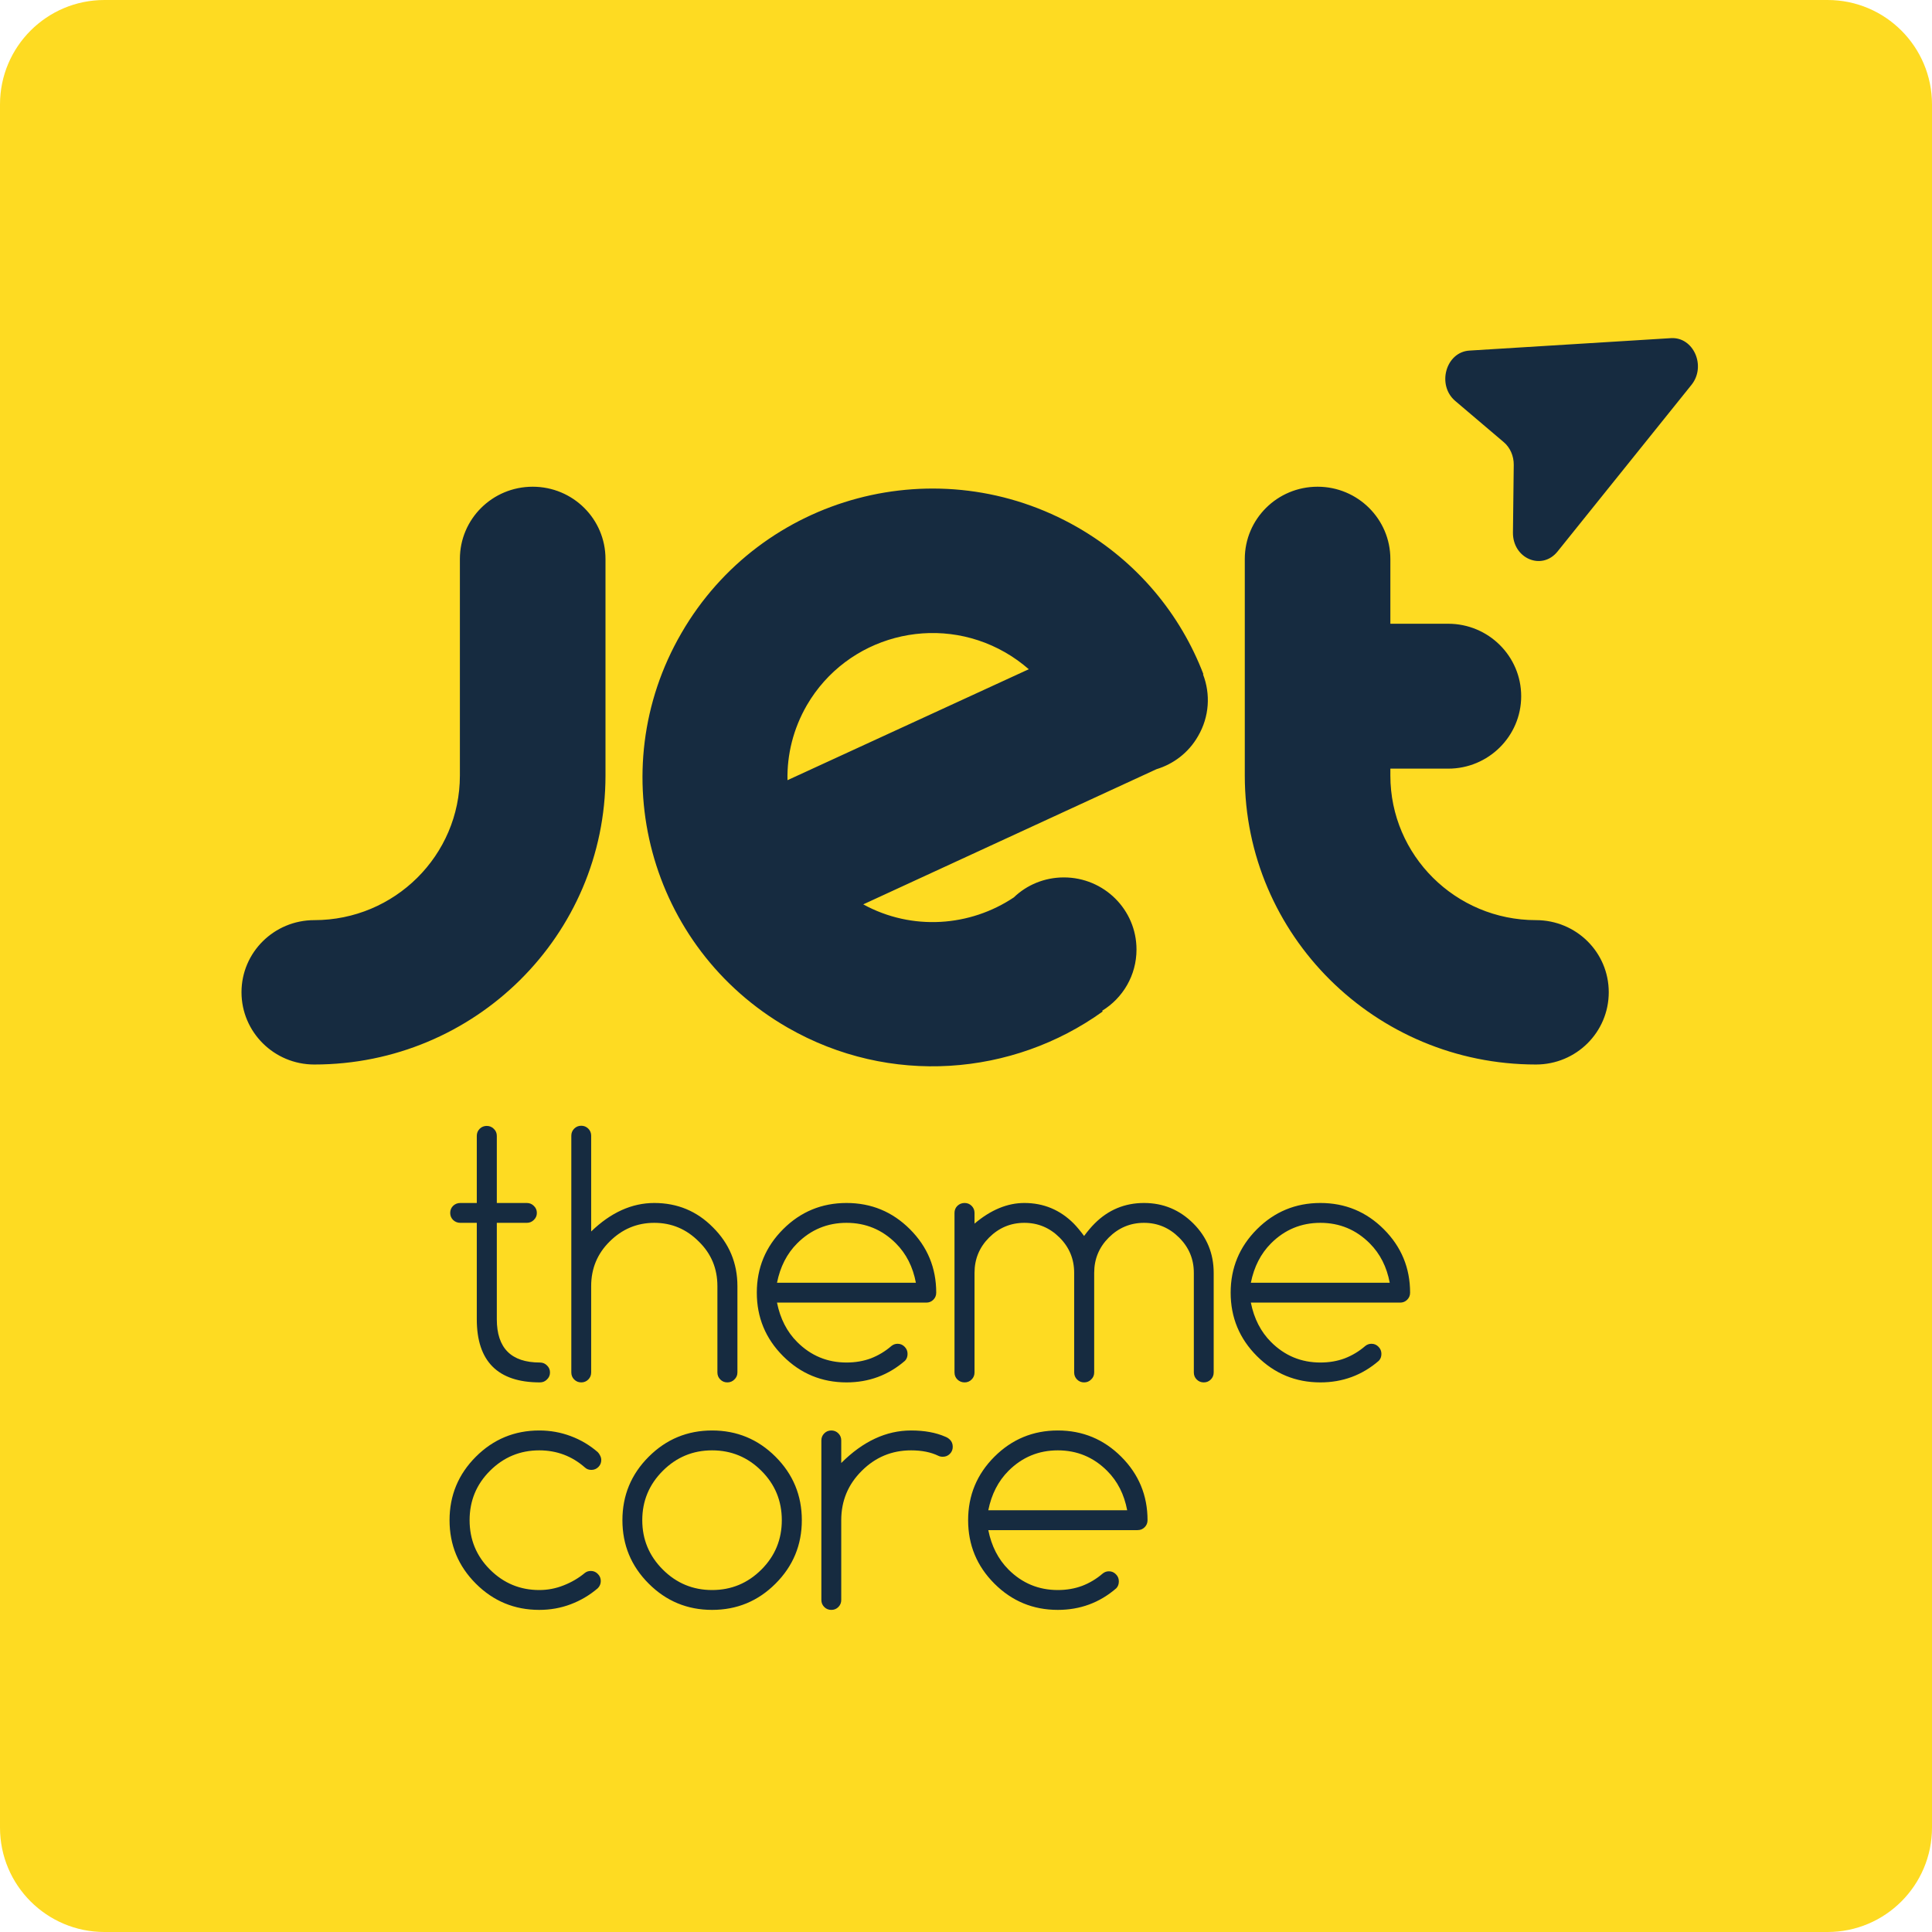 <svg width="80" height="80" viewBox="0 0 80 80" fill="none" xmlns="http://www.w3.org/2000/svg">
<path d="M0 4.324C0 1.936 1.936 0 4.324 0H75.676C78.064 0 80 1.936 80 4.324V75.676C80 78.064 78.064 80 75.676 80H4.324C1.936 80 0 78.064 0 75.676V4.324Z" fill="#FEDB22"/>
<path fill-rule="evenodd" clip-rule="evenodd" d="M69.19 14.002C70.127 13.944 70.662 15.163 70.039 15.938L64.495 22.836C63.845 23.644 62.635 23.128 62.648 22.048L62.681 19.249C62.685 18.883 62.533 18.535 62.27 18.311L60.259 16.603C59.484 15.944 59.868 14.577 60.845 14.517L69.19 14.002ZM25.072 32.116C25.072 38.724 19.671 44.079 13.014 44.079C11.347 44.079 10 42.734 10 41.086C10 39.438 11.347 38.101 13.014 38.101C16.343 38.101 19.043 35.42 19.043 32.116V23.146C19.043 21.491 20.39 20.154 22.058 20.154C23.725 20.154 25.072 21.491 25.072 23.146V32.116ZM57.572 32.116C57.572 35.42 60.273 38.101 63.601 38.101C65.269 38.101 66.615 39.431 66.615 41.086C66.615 42.742 65.269 44.079 63.601 44.079C56.945 44.079 51.544 38.724 51.544 32.116V23.146C51.544 21.491 52.89 20.154 54.558 20.154C56.226 20.154 57.572 21.498 57.572 23.146V25.828H59.967C61.635 25.828 62.989 27.172 62.989 28.828C62.989 30.483 61.635 31.828 59.967 31.828H57.572V32.116ZM49.815 27.924C49.822 27.916 49.83 27.916 49.83 27.916C48.881 25.44 47.106 23.268 44.627 21.84C38.874 18.529 31.529 20.488 28.216 26.215C24.896 31.934 26.87 39.248 32.616 42.552C36.846 44.983 41.942 44.557 45.66 41.884L45.637 41.853C46.494 41.329 47.06 40.388 47.06 39.317C47.06 37.668 45.714 36.332 44.053 36.332C43.25 36.332 42.516 36.643 41.98 37.16C40.175 38.367 37.772 38.557 35.745 37.448L47.886 31.851C48.59 31.638 49.218 31.167 49.608 30.483C50.082 29.671 50.128 28.736 49.815 27.924ZM41.62 27.012C41.98 27.217 42.301 27.453 42.6 27.711L32.608 32.306C32.585 31.25 32.845 30.18 33.411 29.2C35.072 26.344 38.744 25.364 41.62 27.012ZM23.657 47.027C23.657 46.912 23.697 46.814 23.776 46.735C23.856 46.655 23.953 46.615 24.068 46.615C24.183 46.615 24.28 46.655 24.36 46.735C24.439 46.814 24.479 46.912 24.479 47.027V50.993C25.293 50.206 26.164 49.813 27.093 49.813C28.048 49.813 28.857 50.149 29.52 50.821C30.197 51.493 30.535 52.304 30.535 53.255V56.83C30.535 56.945 30.493 57.043 30.409 57.122C30.33 57.202 30.232 57.242 30.117 57.242C30.002 57.242 29.905 57.202 29.826 57.122C29.746 57.043 29.706 56.945 29.706 56.83V53.255C29.706 52.526 29.45 51.911 28.937 51.411C28.424 50.894 27.809 50.635 27.093 50.635C26.376 50.635 25.759 50.894 25.242 51.411C24.733 51.915 24.479 52.53 24.479 53.255V56.83C24.479 56.945 24.439 57.043 24.36 57.122C24.28 57.202 24.183 57.242 24.068 57.242C23.953 57.242 23.856 57.202 23.776 57.122C23.697 57.043 23.657 56.945 23.657 56.83V47.027ZM22.356 56.419C22.471 56.419 22.569 56.459 22.648 56.539C22.732 56.618 22.774 56.715 22.774 56.83C22.774 56.945 22.732 57.043 22.648 57.122C22.569 57.202 22.471 57.242 22.356 57.242C20.614 57.242 19.743 56.37 19.743 54.628V50.635H19.06C18.945 50.635 18.845 50.595 18.761 50.516C18.682 50.436 18.642 50.339 18.642 50.224C18.642 50.109 18.682 50.011 18.761 49.932C18.845 49.852 18.945 49.813 19.06 49.813H19.743V47.033C19.743 46.918 19.783 46.821 19.862 46.741C19.942 46.662 20.039 46.622 20.154 46.622C20.269 46.622 20.366 46.662 20.446 46.741C20.53 46.821 20.572 46.918 20.572 47.033V49.813H21.812C21.927 49.813 22.025 49.852 22.104 49.932C22.188 50.011 22.23 50.109 22.23 50.224C22.23 50.339 22.188 50.436 22.104 50.516C22.025 50.595 21.927 50.635 21.812 50.635H20.572V54.628C20.572 55.822 21.167 56.419 22.356 56.419ZM37.096 51.484C37.525 51.913 37.801 52.457 37.925 53.116H32.174C32.307 52.453 32.585 51.909 33.01 51.484C33.576 50.918 34.257 50.635 35.053 50.635C35.849 50.635 36.53 50.918 37.096 51.484ZM37.461 55.769C37.381 55.685 37.284 55.643 37.169 55.643C37.071 55.643 36.985 55.674 36.91 55.736C36.654 55.957 36.37 56.127 36.061 56.247C35.751 56.362 35.415 56.419 35.053 56.419C34.257 56.419 33.576 56.136 33.01 55.57C32.585 55.146 32.307 54.602 32.174 53.938H38.356C38.471 53.938 38.568 53.899 38.648 53.819C38.727 53.739 38.767 53.642 38.767 53.527C38.767 52.501 38.405 51.626 37.679 50.9C36.954 50.175 36.079 49.813 35.053 49.813C34.027 49.813 33.151 50.175 32.426 50.9C31.701 51.626 31.338 52.501 31.338 53.527C31.338 54.553 31.701 55.429 32.426 56.154C33.151 56.879 34.027 57.242 35.053 57.242C35.977 57.242 36.784 56.943 37.474 56.346C37.545 56.271 37.58 56.176 37.58 56.061C37.58 55.946 37.54 55.849 37.461 55.769ZM40.353 56.83C40.353 56.945 40.313 57.043 40.233 57.122C40.154 57.202 40.057 57.242 39.942 57.242C39.827 57.242 39.727 57.202 39.643 57.122C39.563 57.043 39.524 56.945 39.524 56.83V50.224C39.524 50.109 39.563 50.011 39.643 49.932C39.727 49.852 39.827 49.813 39.942 49.813C40.057 49.813 40.154 49.852 40.233 49.932C40.313 50.011 40.353 50.109 40.353 50.224V50.668C41.025 50.098 41.713 49.813 42.416 49.813C43.212 49.813 43.893 50.096 44.459 50.662C44.596 50.803 44.74 50.976 44.89 51.179C45.04 50.976 45.186 50.803 45.328 50.662C45.894 50.096 46.575 49.813 47.371 49.813C48.167 49.813 48.848 50.096 49.414 50.662C49.975 51.223 50.256 51.904 50.256 52.705V56.83C50.256 56.945 50.216 57.043 50.137 57.122C50.057 57.202 49.96 57.242 49.845 57.242C49.73 57.242 49.633 57.202 49.553 57.122C49.473 57.043 49.434 56.945 49.434 56.83V52.705C49.434 52.134 49.23 51.648 48.823 51.245C48.417 50.839 47.932 50.635 47.371 50.635C46.805 50.635 46.318 50.839 45.911 51.245C45.509 51.648 45.308 52.134 45.308 52.705V56.83C45.308 56.945 45.266 57.043 45.182 57.122C45.102 57.202 45.005 57.242 44.89 57.242C44.775 57.242 44.678 57.202 44.598 57.122C44.519 57.043 44.479 56.945 44.479 56.83V52.705C44.479 52.134 44.278 51.648 43.875 51.245C43.468 50.839 42.982 50.635 42.416 50.635C41.85 50.635 41.363 50.839 40.956 51.245C40.554 51.648 40.353 52.134 40.353 52.705V56.83ZM56.717 51.484C57.146 51.913 57.422 52.457 57.546 53.116H51.795C51.928 52.453 52.207 51.909 52.631 51.484C53.197 50.918 53.878 50.635 54.674 50.635C55.47 50.635 56.151 50.918 56.717 51.484ZM57.082 55.769C57.002 55.685 56.905 55.643 56.79 55.643C56.693 55.643 56.606 55.674 56.531 55.736C56.275 55.957 55.992 56.127 55.682 56.247C55.373 56.362 55.037 56.419 54.674 56.419C53.878 56.419 53.197 56.136 52.631 55.57C52.207 55.146 51.928 54.602 51.795 53.938H57.977C58.092 53.938 58.19 53.899 58.269 53.819C58.349 53.739 58.389 53.642 58.389 53.527C58.389 52.501 58.026 51.626 57.301 50.9C56.576 50.175 55.7 49.813 54.674 49.813C53.648 49.813 52.773 50.175 52.047 50.9C51.322 51.626 50.959 52.501 50.959 53.527C50.959 54.553 51.322 55.429 52.047 56.154C52.773 56.879 53.648 57.242 54.674 57.242C55.598 57.242 56.405 56.943 57.095 56.346C57.166 56.271 57.201 56.176 57.201 56.061C57.201 55.946 57.161 55.849 57.082 55.769ZM24.466 65.05C24.581 65.05 24.678 65.092 24.758 65.177C24.837 65.256 24.877 65.353 24.877 65.468C24.877 65.583 24.835 65.683 24.751 65.767C24.415 66.054 24.041 66.275 23.63 66.43C23.219 66.585 22.785 66.662 22.33 66.662C21.304 66.662 20.428 66.3 19.703 65.574C18.978 64.849 18.615 63.974 18.615 62.948C18.615 61.922 18.978 61.046 19.703 60.321C20.428 59.596 21.304 59.233 22.33 59.233C22.785 59.233 23.219 59.311 23.63 59.465C24.046 59.62 24.419 59.841 24.751 60.129C24.791 60.168 24.824 60.217 24.851 60.275C24.881 60.332 24.897 60.392 24.897 60.454C24.897 60.569 24.857 60.666 24.778 60.745C24.698 60.825 24.601 60.865 24.486 60.865C24.38 60.865 24.291 60.832 24.22 60.765C23.681 60.292 23.051 60.056 22.33 60.056C21.534 60.056 20.853 60.339 20.287 60.905C19.725 61.466 19.445 62.147 19.445 62.948C19.445 63.748 19.725 64.429 20.287 64.991C20.853 65.557 21.534 65.84 22.33 65.84C22.679 65.84 23.015 65.776 23.338 65.647C23.665 65.519 23.959 65.347 24.22 65.13C24.287 65.077 24.369 65.05 24.466 65.05ZM32.114 65.574C32.839 64.849 33.202 63.974 33.202 62.948C33.202 61.922 32.839 61.046 32.114 60.321C31.389 59.596 30.513 59.233 29.487 59.233C28.461 59.233 27.586 59.596 26.861 60.321C26.135 61.046 25.773 61.922 25.773 62.948C25.773 63.974 26.135 64.849 26.861 65.574C27.586 66.3 28.461 66.662 29.487 66.662C30.513 66.662 31.389 66.3 32.114 65.574ZM27.444 60.905C28.01 60.339 28.691 60.056 29.487 60.056C30.283 60.056 30.964 60.339 31.53 60.905C32.092 61.466 32.373 62.147 32.373 62.948C32.373 63.748 32.092 64.429 31.53 64.991C30.964 65.557 30.283 65.84 29.487 65.84C28.691 65.84 28.01 65.557 27.444 64.991C26.878 64.425 26.595 63.744 26.595 62.948C26.595 62.152 26.878 61.471 27.444 60.905ZM34.011 59.644C34.011 59.529 34.051 59.432 34.131 59.353C34.21 59.273 34.308 59.233 34.423 59.233C34.538 59.233 34.635 59.273 34.715 59.353C34.794 59.432 34.834 59.529 34.834 59.644V60.58C35.732 59.682 36.696 59.233 37.726 59.233C38.279 59.233 38.752 59.319 39.145 59.492C39.216 59.518 39.28 59.56 39.338 59.618C39.413 59.693 39.451 59.79 39.451 59.91C39.451 60.025 39.411 60.122 39.331 60.202C39.252 60.281 39.154 60.321 39.039 60.321C38.969 60.321 38.907 60.308 38.854 60.281C38.544 60.131 38.168 60.056 37.726 60.056C36.93 60.056 36.249 60.339 35.683 60.905C35.117 61.466 34.834 62.147 34.834 62.948V66.251C34.834 66.366 34.794 66.463 34.715 66.543C34.635 66.623 34.538 66.662 34.423 66.662C34.308 66.662 34.21 66.623 34.131 66.543C34.051 66.463 34.011 66.366 34.011 66.251V59.644ZM45.845 60.905C46.274 61.334 46.55 61.878 46.674 62.536H40.923C41.056 61.873 41.335 61.329 41.759 60.905C42.325 60.339 43.006 60.056 43.802 60.056C44.598 60.056 45.279 60.339 45.845 60.905ZM46.21 65.19C46.13 65.106 46.033 65.064 45.918 65.064C45.821 65.064 45.735 65.095 45.66 65.157C45.403 65.378 45.12 65.548 44.81 65.667C44.501 65.782 44.165 65.84 43.802 65.84C43.006 65.84 42.325 65.557 41.759 64.991C41.335 64.566 41.056 64.022 40.923 63.359H47.105C47.221 63.359 47.318 63.319 47.397 63.24C47.477 63.16 47.517 63.063 47.517 62.948C47.517 61.922 47.154 61.046 46.429 60.321C45.704 59.596 44.828 59.233 43.802 59.233C42.776 59.233 41.901 59.596 41.175 60.321C40.45 61.046 40.088 61.922 40.088 62.948C40.088 63.974 40.45 64.849 41.175 65.574C41.901 66.3 42.776 66.662 43.802 66.662C44.726 66.662 45.533 66.364 46.223 65.767C46.294 65.692 46.329 65.597 46.329 65.482C46.329 65.367 46.29 65.269 46.21 65.19Z" fill="#162B40"/>
</svg>
